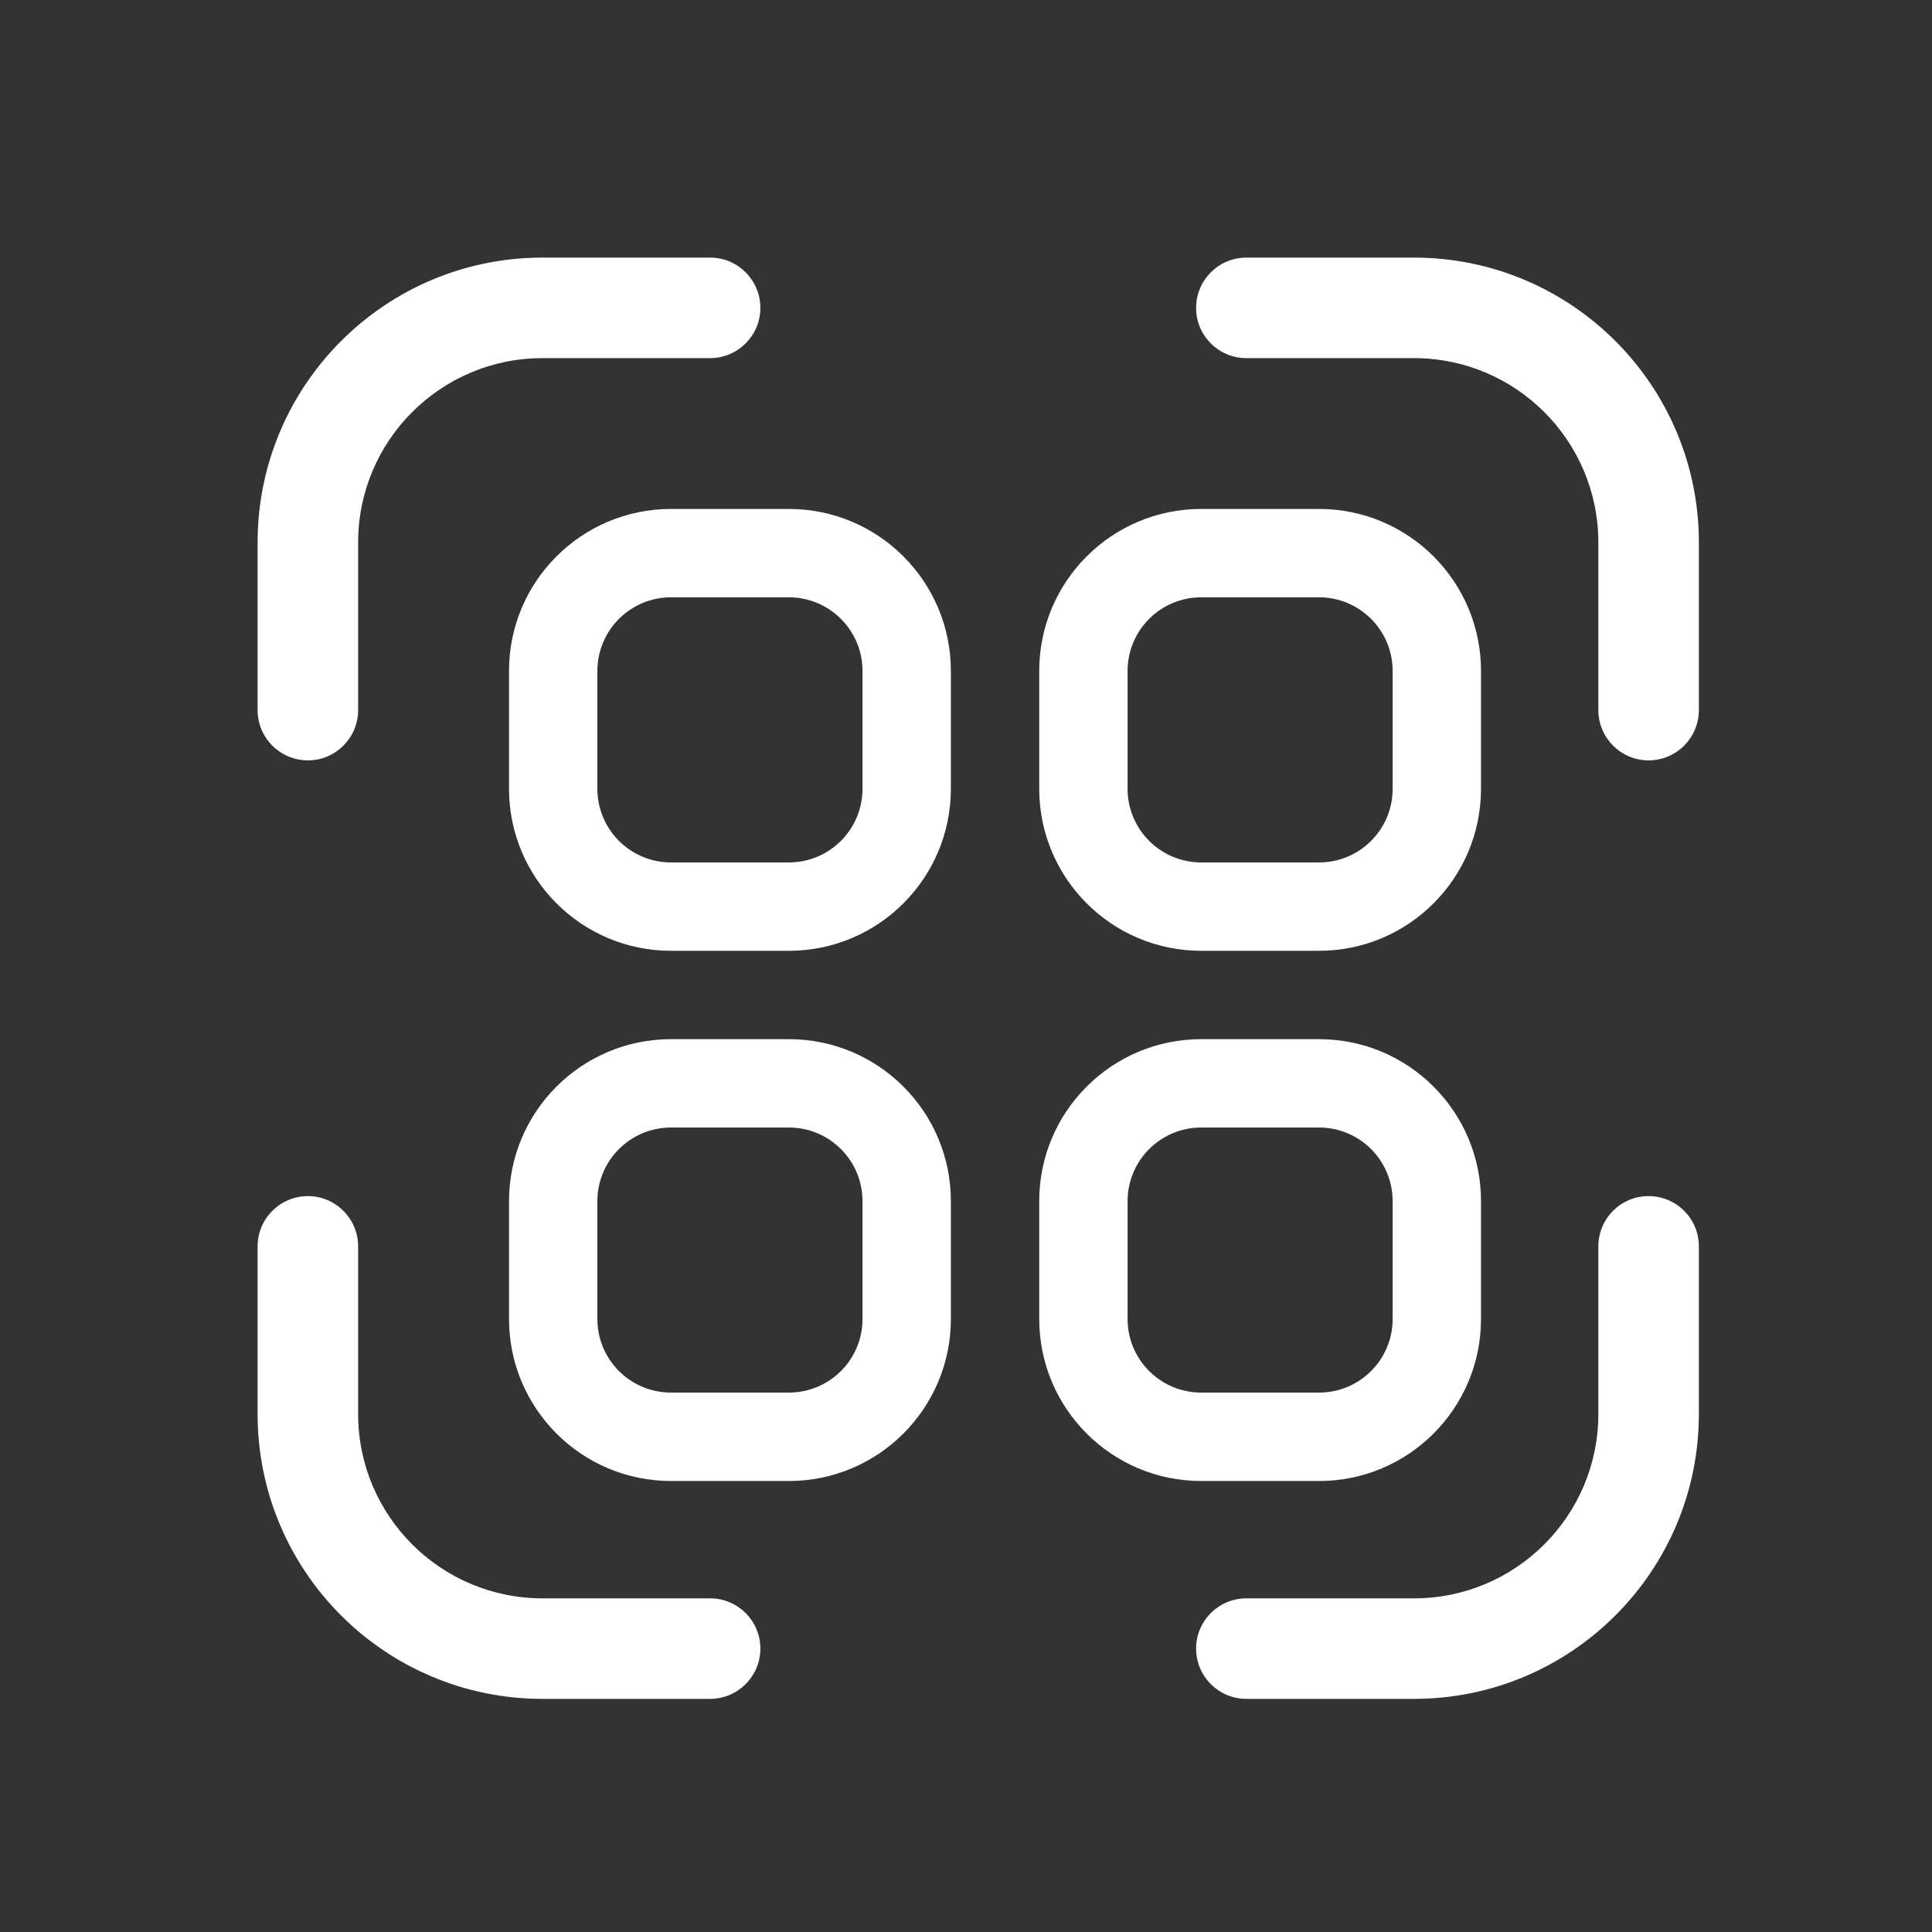 <svg width="30" height="30" viewBox="0 0 30 30" fill="none" xmlns="http://www.w3.org/2000/svg">
<rect x="0" y="0" width="30" height="30" fill="#333333" stroke="none"/>
<path fill-rule="evenodd" clip-rule="evenodd" d="M4 8.424C4 5.981 5.981 4 8.424 4H11.026C11.457 4 11.807 4.35 11.807 4.781C11.807 5.212 11.457 5.561 11.026 5.561H8.424C6.843 5.561 5.561 6.843 5.561 8.424V11.026C5.561 11.457 5.212 11.807 4.781 11.807C4.35 11.807 4 11.457 4 11.026V8.424ZM18.573 4.781C18.573 4.35 18.923 4 19.354 4H21.956C24.399 4 26.38 5.981 26.38 8.424V11.026C26.38 11.457 26.03 11.807 25.599 11.807C25.168 11.807 24.819 11.457 24.819 11.026V8.424C24.819 6.843 23.537 5.561 21.956 5.561H19.354C18.923 5.561 18.573 5.212 18.573 4.781ZM4.781 18.573C5.212 18.573 5.561 18.923 5.561 19.354V21.956C5.561 23.537 6.843 24.819 8.424 24.819H11.026C11.457 24.819 11.807 25.168 11.807 25.599C11.807 26.03 11.457 26.38 11.026 26.38H8.424C5.981 26.38 4 24.399 4 21.956V19.354C4 18.923 4.35 18.573 4.781 18.573Z" fill="white"/>
<path fill-rule="evenodd" clip-rule="evenodd" d="M7.904 10.419C7.904 9.029 9.03 7.903 10.42 7.903H12.249C13.639 7.903 14.765 9.029 14.765 10.419V12.248C14.765 13.637 13.639 14.764 12.249 14.764H10.42C9.03 14.764 7.904 13.637 7.904 12.248V10.419ZM10.42 9.275C9.788 9.275 9.276 9.787 9.276 10.419V12.248C9.276 12.88 9.788 13.392 10.42 13.392H12.249C12.881 13.392 13.393 12.88 13.393 12.248V10.419C13.393 9.787 12.881 9.275 12.249 9.275H10.42ZM7.904 18.651C7.904 17.262 9.03 16.136 10.42 16.136H12.249C13.639 16.136 14.765 17.262 14.765 18.651V20.481C14.765 21.87 13.639 22.997 12.249 22.997H10.42C9.03 22.997 7.904 21.87 7.904 20.481V18.651ZM10.42 17.508C9.788 17.508 9.276 18.02 9.276 18.651V20.481C9.276 21.113 9.788 21.624 10.42 21.624H12.249C12.881 21.624 13.393 21.113 13.393 20.481V18.651C13.393 18.02 12.881 17.508 12.249 17.508H10.42ZM16.137 10.419C16.137 9.029 17.263 7.903 18.652 7.903H20.482C21.871 7.903 22.997 9.029 22.997 10.419V12.248C22.997 13.637 21.871 14.764 20.482 14.764H18.652C17.263 14.764 16.137 13.637 16.137 12.248V10.419ZM18.652 9.275C18.021 9.275 17.509 9.787 17.509 10.419V12.248C17.509 12.88 18.021 13.392 18.652 13.392H20.482C21.113 13.392 21.625 12.88 21.625 12.248V10.419C21.625 9.787 21.113 9.275 20.482 9.275H18.652ZM16.137 18.651C16.137 17.262 17.263 16.136 18.652 16.136H20.482C21.871 16.136 22.997 17.262 22.997 18.651V20.481C22.997 21.87 21.871 22.997 20.482 22.997H18.652C17.263 22.997 16.137 21.87 16.137 20.481V18.651ZM18.652 17.508C18.021 17.508 17.509 18.02 17.509 18.651V20.481C17.509 21.113 18.021 21.624 18.652 21.624H20.482C21.113 21.624 21.625 21.113 21.625 20.481V18.651C21.625 18.02 21.113 17.508 20.482 17.508H18.652Z" fill="white"/>
<path d="M26.38 19.354C26.38 18.922 26.031 18.573 25.599 18.573C25.168 18.573 24.819 18.922 24.819 19.354L24.819 21.956C24.819 23.537 23.537 24.819 21.956 24.819L19.354 24.819C18.923 24.819 18.573 25.168 18.573 25.599C18.573 26.03 18.923 26.38 19.354 26.38L21.956 26.38C24.399 26.38 26.38 24.399 26.38 21.956L26.38 19.354Z" fill="white"/>
</svg>
